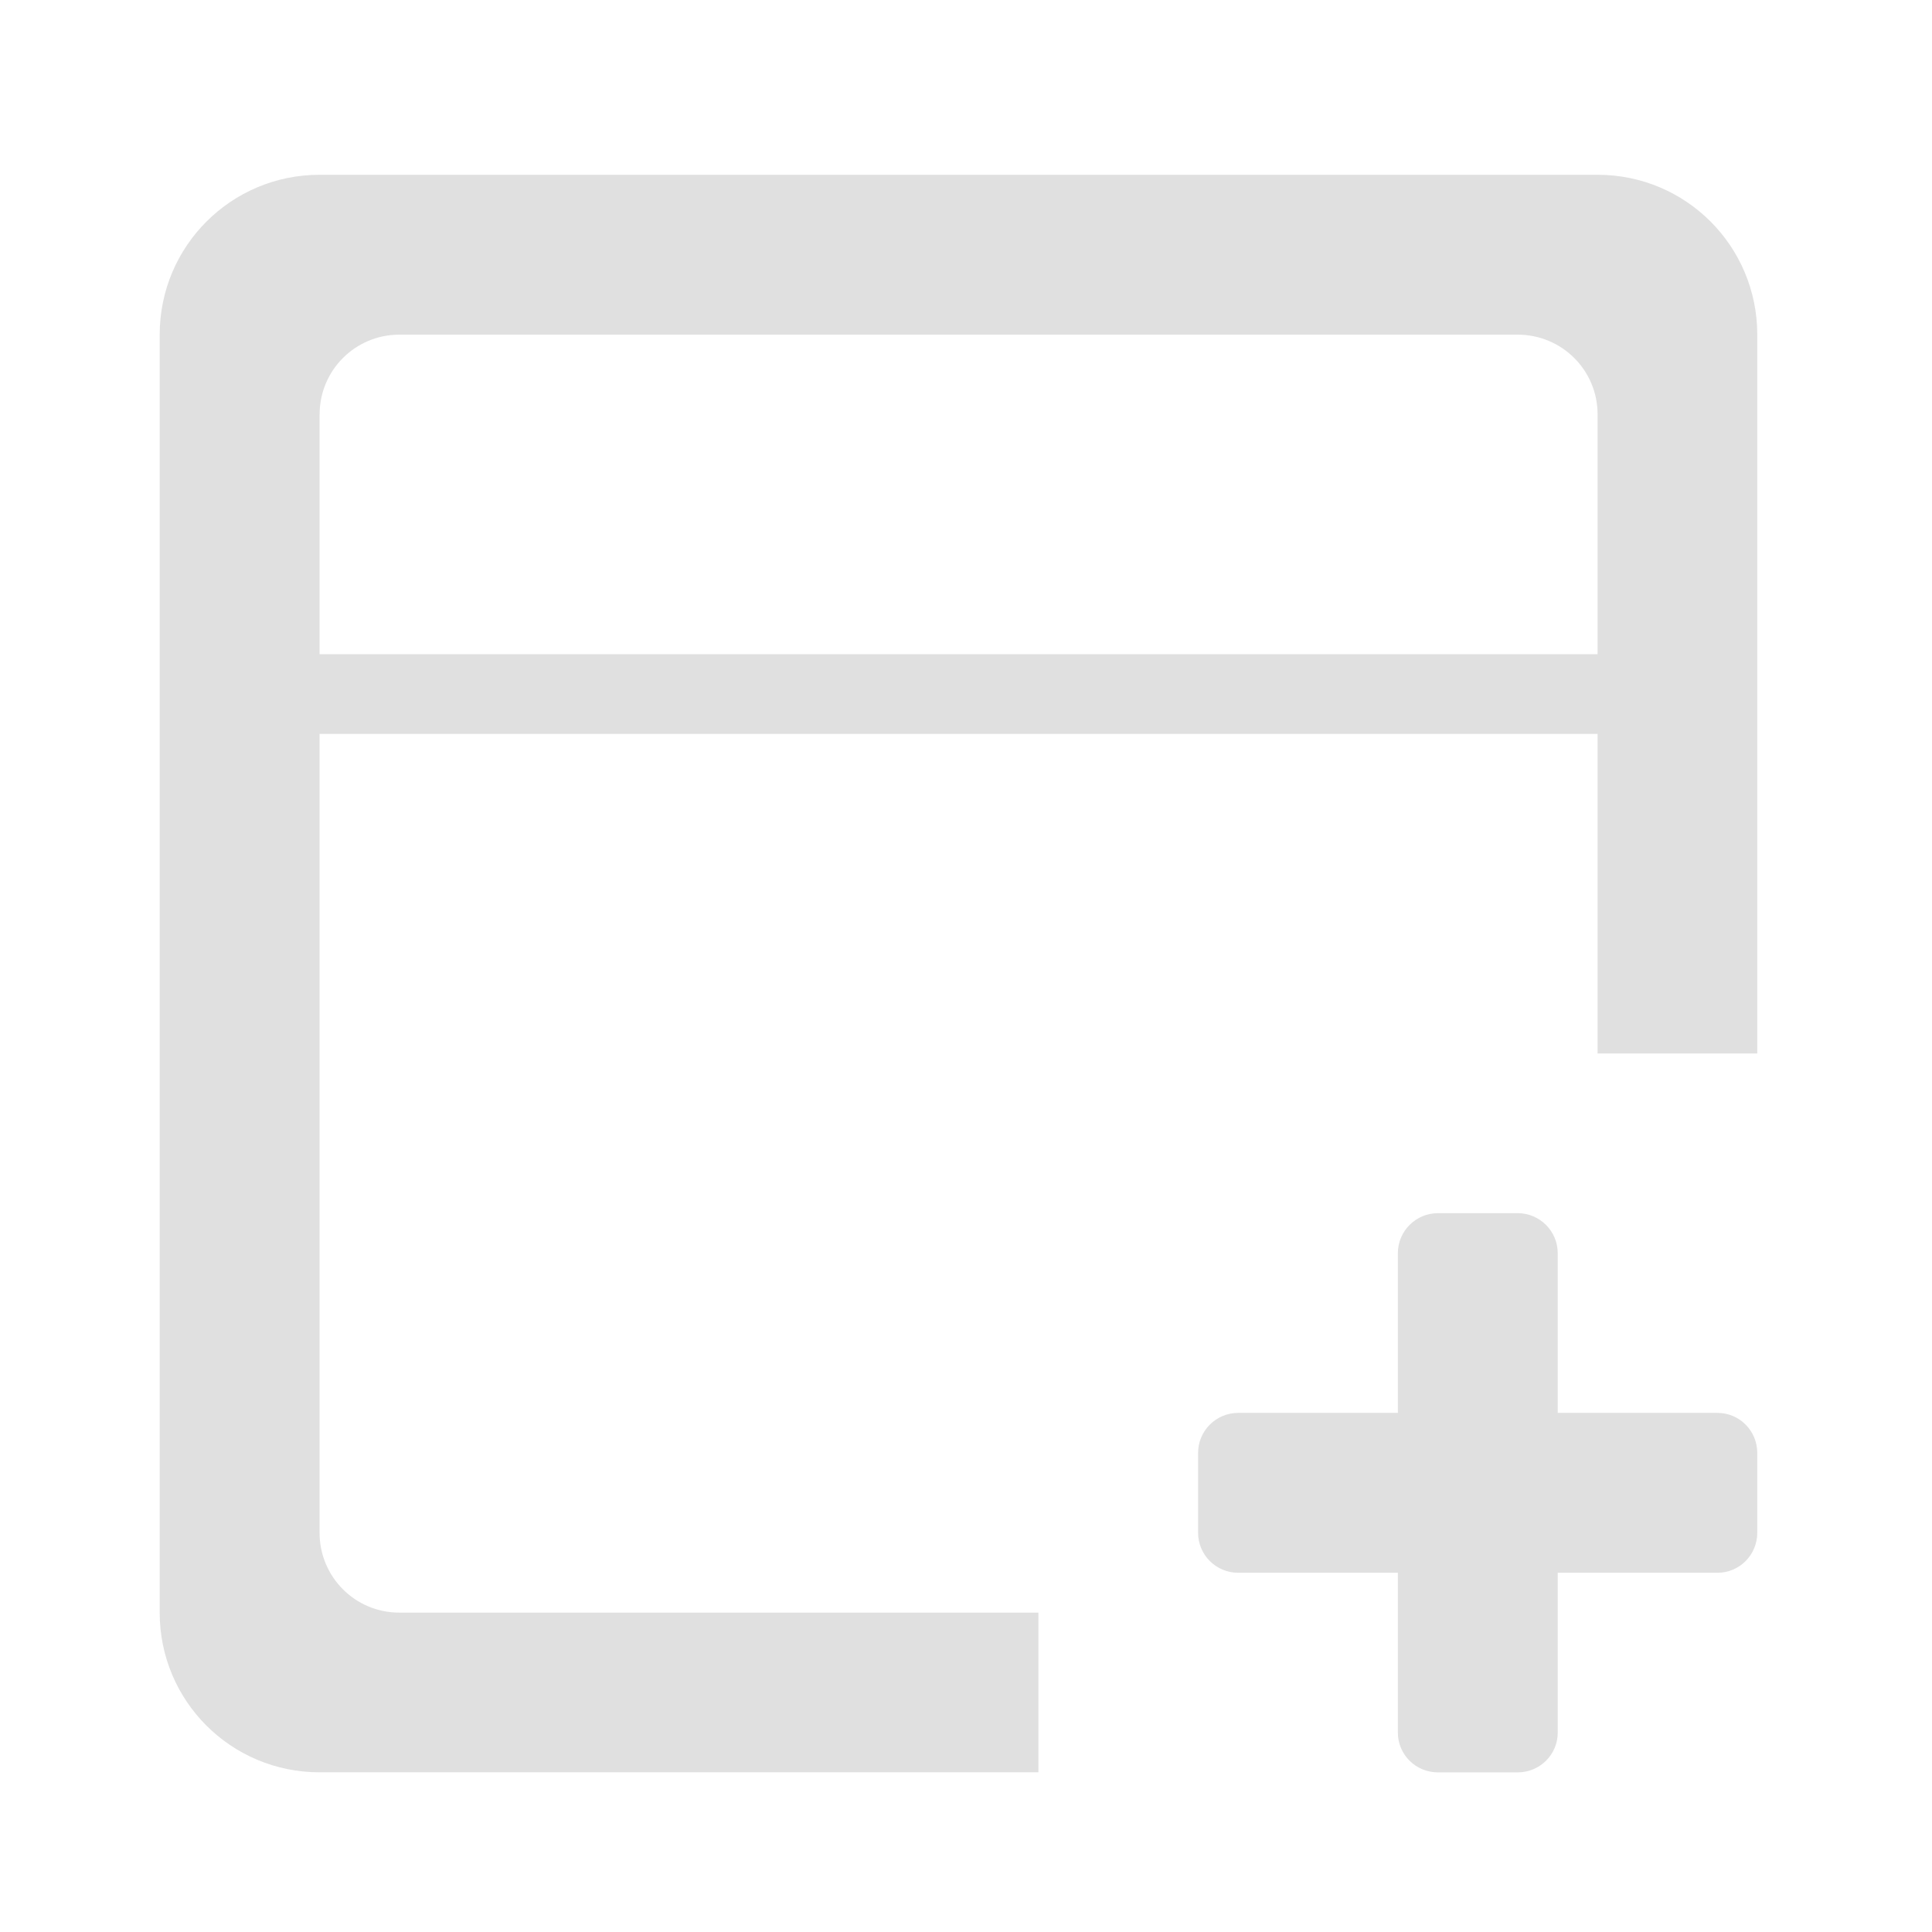 <svg height="32" viewBox="0 0 32 32" width="32" xmlns="http://www.w3.org/2000/svg"><g fill="#e0e0e0"><path d="m20.508 23.402h7.938c.367 0 .66.297.66.664v1.32c0 .367-.293.664-.66.664h-7.938c-.367 0-.664-.297-.664-.664v-1.32c0-.367.297-.664.664-.664zm0 0"/><path d="m25.801 20.758v7.938c0 .367-.297.66-.664.66h-1.32c-.367 0-.664-.293-.664-.66v-7.938c0-.367.297-.664.664-.664h1.32c.367 0 .664.297.664.664zm0 0"/><path d="m2.645 5.543c0-1.465 1.184-2.648 2.648-2.648h21.168c1.465 0 2.645 1.184 2.645 2.648v11.906h-2.645v-5.293h-21.168v13.23c0 .734.59 1.324 1.32 1.324h10.586v2.645h-11.906c-1.465 0-2.648-1.18-2.648-2.645zm2.648 1.32v3.973h21.168v-3.973c0-.73-.59-1.32-1.324-1.32h-18.523c-.73 0-1.32.59-1.32 1.32zm0 0"/></g></svg>